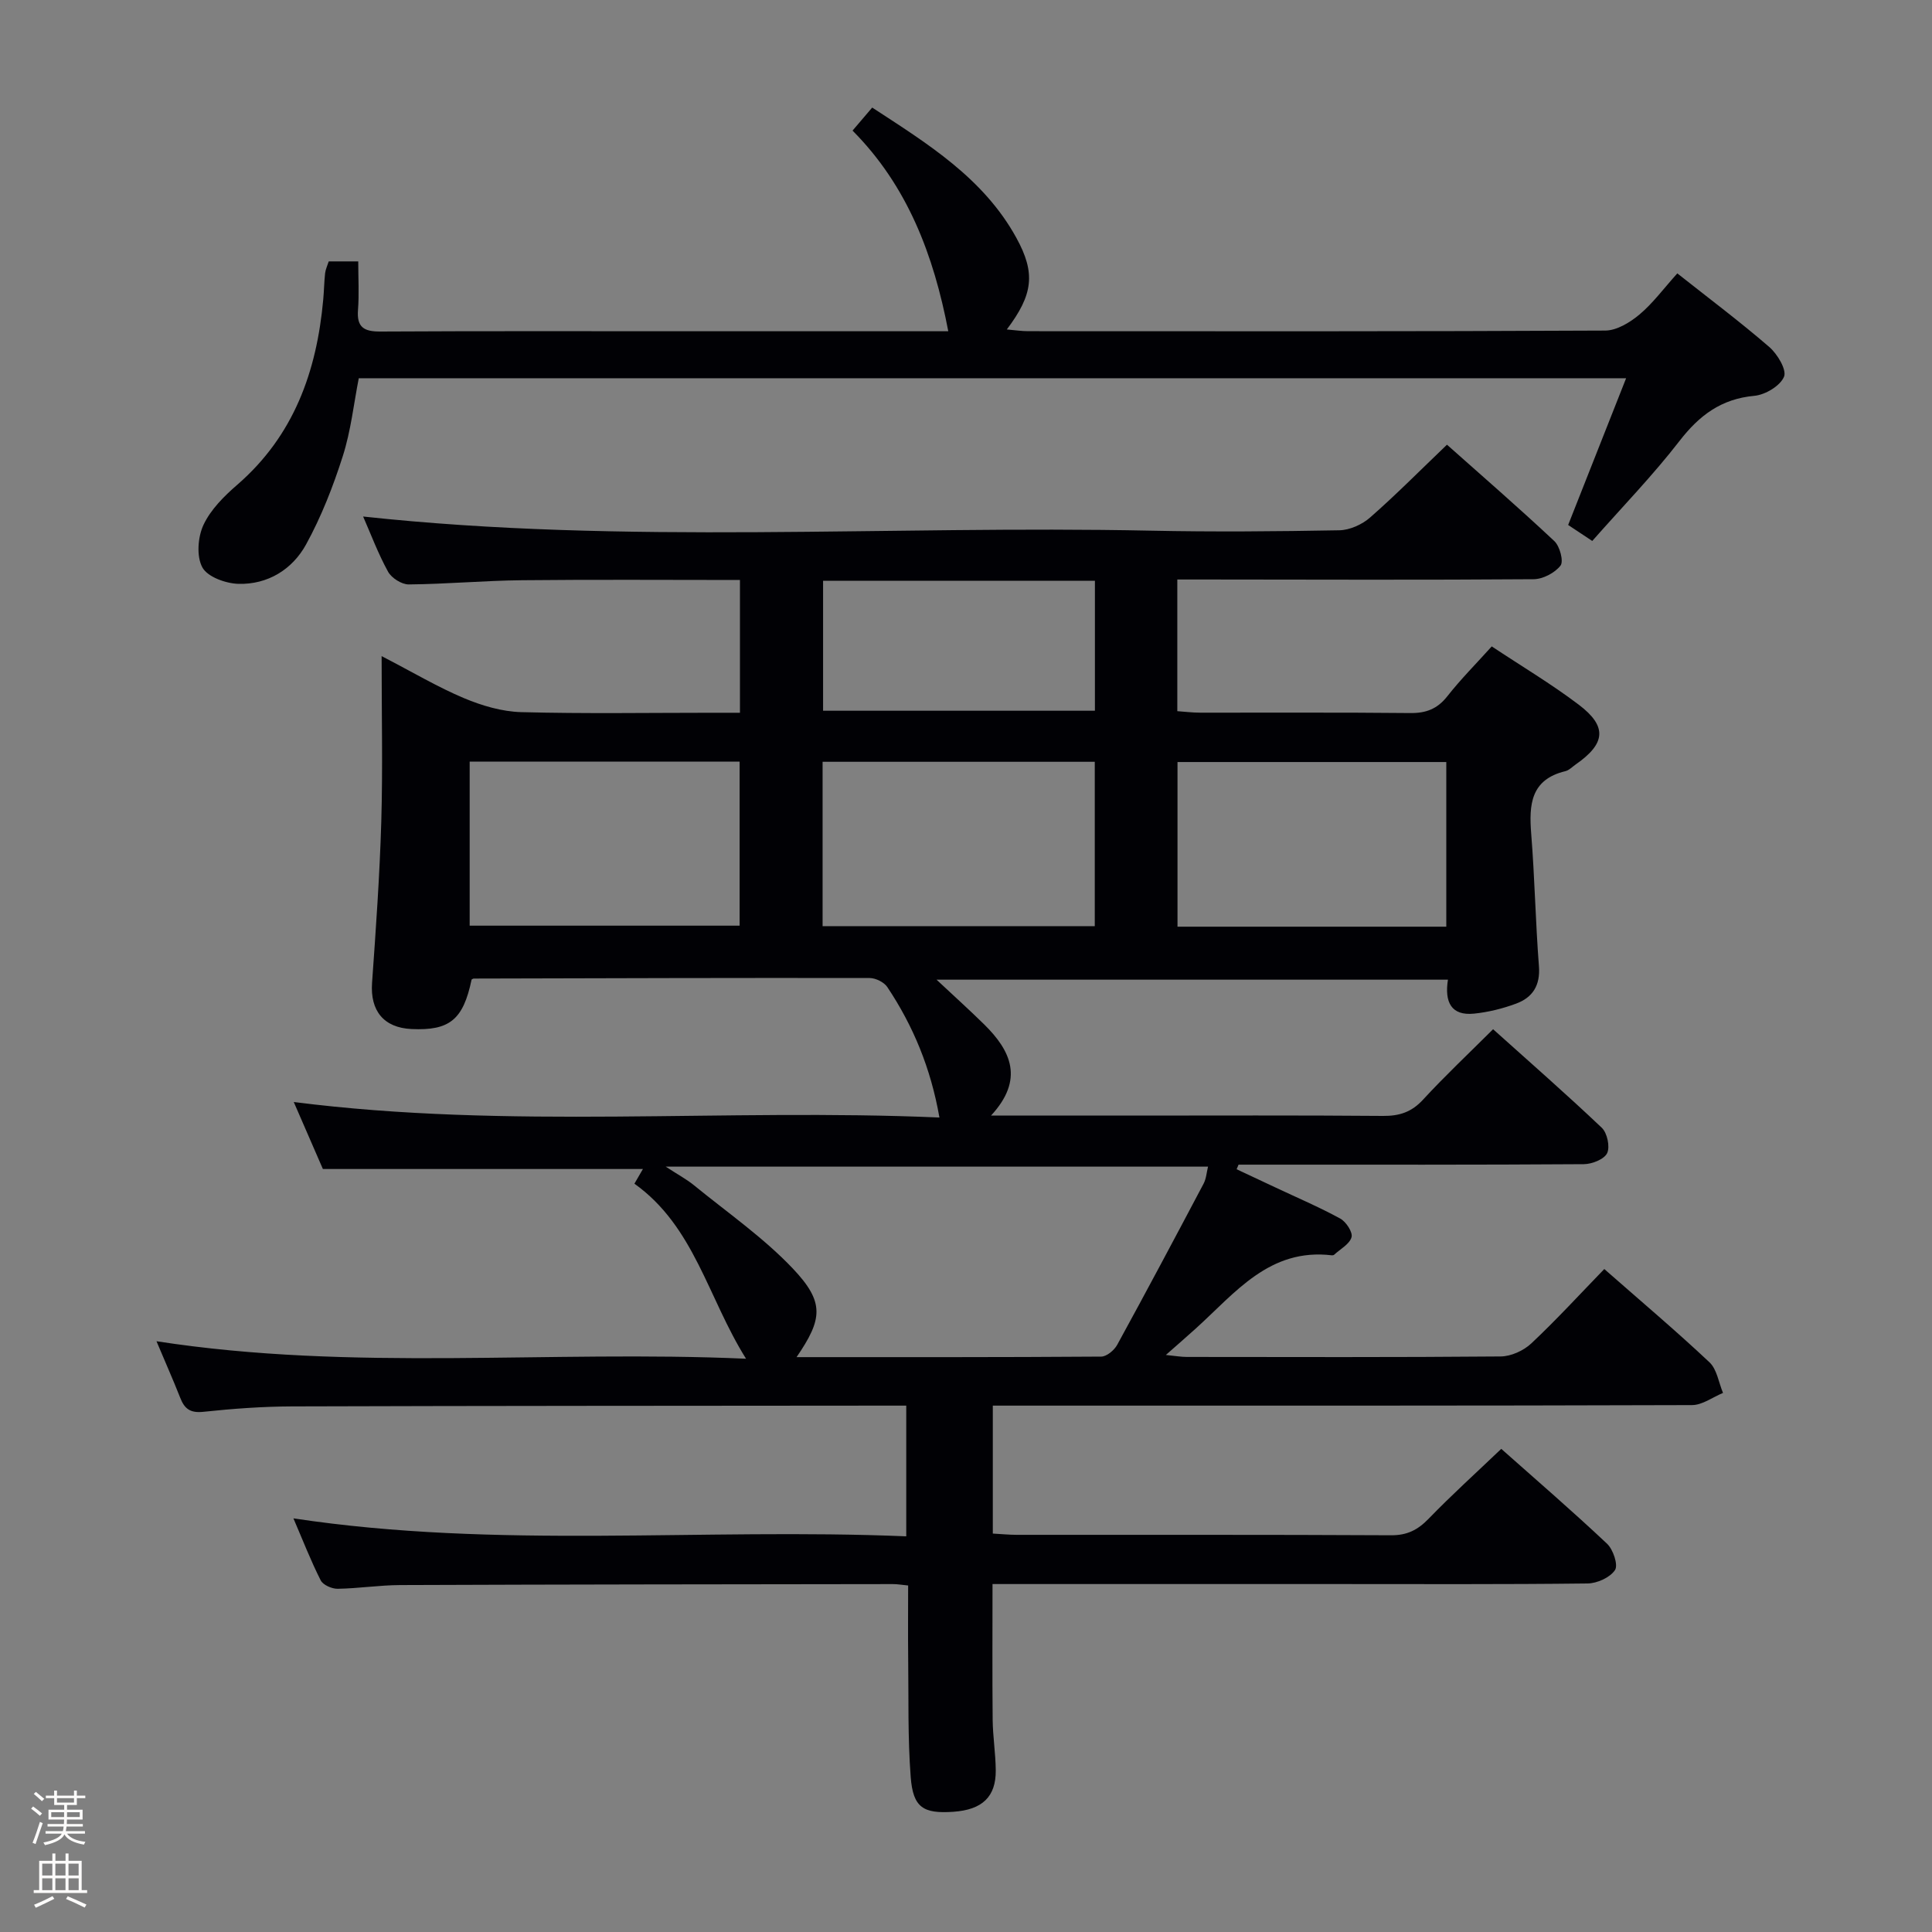 <svg enable-background="new 0 0 400 400" viewBox="0 0 400 400" xmlns="http://www.w3.org/2000/svg"><rect x="0" y="0" width="400" height="400" fill="#808080" stroke="none"/><path d="m6.44 374.46.42-.45c.65.47 1.27.95 1.85 1.44l-.45.49c-.65-.56-1.25-1.06-1.82-1.48m.93 7.33-.63-.26c.55-1.36 1.05-2.8 1.52-4.33.19.1.38.19.59.27-.46 1.29-.95 2.73-1.48 4.32m-.38-10.38.44-.42c.43.34 1.01.82 1.74 1.44l-.49.49c-.53-.51-1.09-1.01-1.69-1.51m2.5.35h1.72v-1.04h.59v1.04h3.52v-1.04h.59v1.04h1.75v.53h-1.75v1.42h-2.03v.97h3.22v2.03h-3.24c0 .35-.01.66-.03.93h3.32v.53h-3.37c-.03.27-.08.58-.15.94h3.96v.53h-3.71c.67.92 1.93 1.48 3.79 1.68-.13.24-.23.44-.29.59-2.13-.38-3.48-1.08-4.04-2.12-.43.97-1.77 1.72-4.03 2.23-.09-.19-.2-.37-.33-.55 2.1-.42 3.37-1.03 3.81-1.83h-3.36v-.53h3.58c.08-.29.13-.61.16-.94h-3.33v-.53h3.39c.02-.27.04-.58.04-.93h-3.23v-2.03h3.25v-.97h-2.07v-1.42h-1.73zm1.12 3.44v1h2.65c.01-.3.02-.44.01-.4v-.25-.35zm1.19-2h3.52v-.91h-3.52zm4.71 2h-2.63v.59c0 .15-.01.28-.01.4h2.64z" fill="#fcfbfa"/><path d="m13.56 383.74h.63v1.52h2.72v6.07h1.13v.6h-11.06v-.6h1.13v-6.07h2.73v-1.52h.63v1.52h2.1v-1.52zm-2.69 8.83.38.56c-1.24.63-2.53 1.25-3.85 1.85-.1-.21-.21-.42-.34-.63 1.36-.55 2.63-1.15 3.81-1.78m-2.13-4.27h2.1v-2.45h-2.1zm0 3.04h2.1v-2.46h-2.1zm2.72-3.04h2.1v-2.45h-2.1zm0 3.04h2.1v-2.46h-2.1zm6.07 3.6c-1.41-.71-2.7-1.3-3.86-1.78l.35-.56c1.45.62 2.75 1.19 3.88 1.72zm-1.25-9.09h-2.1v2.45h2.1zm-2.09 5.49h2.1v-2.46h-2.1z" fill="#fcfbfa"/><g fill="#010105"><path d="m32.4 277.69c40.75 6.31 81.17 1.8 122.06 3.62-7.92-12.63-10.67-27.35-23.11-36.24.72-1.24 1.3-2.24 1.76-3.04-21.91 0-43.63 0-66.26 0-1.64-3.77-3.73-8.58-6.03-13.87 44.66 5.7 89.04 1.27 133.68 3.21-1.79-10.21-5.43-18.97-10.79-27.01-.67-1.01-2.4-1.86-3.64-1.87-27.33-.05-54.65.04-81.98.11-.15 0-.3.13-.45.2-1.73 8.31-4.54 10.62-12.45 10.25-5.76-.27-8.57-3.8-8.16-9.56.79-11.11 1.58-22.23 1.91-33.36.32-10.95.07-21.92.07-34.29 6.6 3.42 11.68 6.45 17.09 8.72 3.7 1.55 7.83 2.77 11.81 2.88 13.16.35 26.33.13 39.49.13h5.8c0-9.33 0-18.21 0-27.49-15.21 0-30.18-.11-45.14.05-7.81.08-15.62.8-23.44.87-1.46.01-3.56-1.33-4.28-2.64-2.07-3.76-3.58-7.83-5.16-11.42 54.29 5.88 108.75 1.79 163.1 2.93 12.99.27 26 .16 39-.08 2.17-.04 4.73-1.19 6.39-2.65 5.37-4.71 10.4-9.8 15.91-15.07 7.25 6.45 14.88 13.06 22.24 19.97 1.13 1.06 1.95 4.18 1.27 5.06-1.17 1.51-3.65 2.81-5.58 2.82-22.66.17-45.33.08-68 .06-1.81 0-3.63 0-5.76 0v27.26c1.56.11 3.14.31 4.73.31 14.5.02 29-.07 43.5.08 3.31.04 5.64-.88 7.7-3.51 2.75-3.5 5.92-6.68 9.17-10.29 6.17 4.1 12.32 7.76 17.99 12.05 5.99 4.53 5.61 8.08-.66 12.43-.68.48-1.33 1.17-2.08 1.35-7.19 1.73-7.56 6.92-7.08 12.97.73 9.12.89 18.28 1.6 27.41.31 3.99-1.31 6.49-4.73 7.75-2.78 1.03-5.75 1.77-8.7 2.07-4.7.48-6.15-2.34-5.41-7.03-35.27 0-70.25 0-105.88 0 3.62 3.39 6.81 6.26 9.87 9.27 5.54 5.46 8.33 11.38 1.41 18.87h28.65c17.5 0 35-.08 52.5.07 3.42.03 5.93-.8 8.3-3.37 4.5-4.89 9.35-9.45 14.5-14.58 7.57 6.8 15.18 13.45 22.5 20.4 1.13 1.07 1.74 3.94 1.11 5.26-.61 1.27-3.14 2.27-4.83 2.28-22 .15-44 .1-66 .1-1.83 0-3.65 0-5.48 0-.13.32-.27.63-.4.95 2.66 1.25 5.33 2.5 7.99 3.75 4.5 2.12 9.1 4.08 13.46 6.46 1.21.66 2.63 2.83 2.34 3.86-.4 1.43-2.31 2.44-3.59 3.62-.11.1-.32.15-.47.13-12.94-1.55-20.02 7.78-28.17 15.14-1.84 1.67-3.72 3.29-6.21 5.49 1.92.19 3.12.41 4.32.41 21.67.02 43.33.09 65-.1 2.15-.02 4.74-1.2 6.33-2.69 5.2-4.88 10.03-10.16 15.12-15.41 7.63 6.7 14.88 12.82 21.78 19.31 1.55 1.46 1.9 4.19 2.8 6.34-2.14.88-4.28 2.52-6.43 2.52-46.16.15-92.33.11-138.49.11-1.97 0-3.95 0-6.26 0v26.49c1.74.09 3.35.26 4.96.26 25.83.02 51.66-.05 77.5.09 3.32.02 5.52-1.1 7.77-3.42 4.73-4.89 9.79-9.46 15.04-14.47 7.12 6.32 14.66 12.82 21.9 19.64 1.27 1.19 2.34 4.4 1.65 5.45-1.02 1.55-3.7 2.76-5.69 2.78-17.5.21-35 .12-52.5.12-21.67 0-43.33 0-65 0-1.81 0-3.62 0-5.69 0 0 9.6-.06 18.86.03 28.12.04 3.48.61 6.96.64 10.44.05 5.5-2.8 8.17-8.77 8.59-6.24.43-8.36-.86-8.84-7.21-.62-8.12-.42-16.29-.52-24.45-.06-4.97-.01-9.94-.01-15.19-1.29-.12-2.24-.3-3.18-.29-34 .04-68 .07-101.99.2-4.31.02-8.62.7-12.93.77-1.2.02-3.03-.78-3.52-1.74-2.07-4.09-3.73-8.38-5.65-12.84 42.34 6.41 84.48 1.95 126.88 3.72 0-9.16 0-17.73 0-27.06-1.44 0-3.02 0-4.61 0-40.83.04-81.66.03-122.49.16-6.15.02-12.31.47-18.42 1.12-2.72.29-3.92-.61-4.82-2.96-1.49-3.79-3.17-7.53-4.89-11.65zm132.52 3.29c21.21 0 42.15.04 63.08-.11 1.13-.01 2.69-1.32 3.3-2.43 6.06-11.07 11.99-22.21 17.89-33.37.55-1.04.62-2.33.92-3.53-37.42 0-74.27 0-112.28 0 2.6 1.7 4.34 2.62 5.83 3.84 6.93 5.66 14.39 10.83 20.5 17.27 6.59 6.97 6.17 10.42.76 18.33zm-67.68-89.33h55.89c0-11.54 0-22.72 0-33.96-18.86 0-37.25 0-55.89 0zm73.07.1h56.35c0-11.47 0-22.68 0-34.03-18.92 0-37.52 0-56.35 0zm129.13.11c0-11.62 0-22.8 0-34.09-18.75 0-37.12 0-55.65 0v34.09zm-129.03-71.62v26.91h56.28c0-9.19 0-17.93 0-26.91-18.85 0-37.4 0-56.28 0z"/><path d="m329.66 112c-1.86-1.23-3.23-2.14-4.99-3.31 3.98-10.06 7.91-20.02 12-30.38-87.68 0-174.75 0-262.39 0-1.04 5.28-1.63 10.88-3.31 16.13-2 6.28-4.44 12.52-7.6 18.28-2.84 5.17-7.92 8.32-13.99 8.16-2.63-.07-6.41-1.43-7.48-3.4-1.25-2.29-.95-6.29.23-8.81 1.49-3.18 4.27-5.95 7-8.31 11.7-10.15 16.44-23.42 17.79-38.32.17-1.82.19-3.65.39-5.47.09-.79.46-1.55.75-2.45h6.11c0 3.46.2 6.77-.05 10.04-.29 3.62 1.26 4.5 4.64 4.48 21.16-.12 42.32-.06 63.48-.06h54.09c-3.02-15.79-8.45-30.11-19.82-41.54 1.51-1.77 2.58-3.03 4.07-4.77 11.42 7.46 23.03 14.57 29.85 26.98 4.03 7.33 3.46 11.74-1.98 18.96 1.73.15 3.07.36 4.43.36 39.82.02 79.64.07 119.46-.13 2.4-.01 5.13-1.68 7.09-3.32 2.77-2.32 4.97-5.33 7.84-8.52 6.47 5.12 12.94 9.97 19.04 15.24 1.69 1.46 3.65 4.74 3.05 6.16-.79 1.9-3.88 3.74-6.14 3.95-6.86.63-11.39 4.04-15.5 9.35-5.49 7.1-11.77 13.57-18.06 20.7z"/></g></svg>